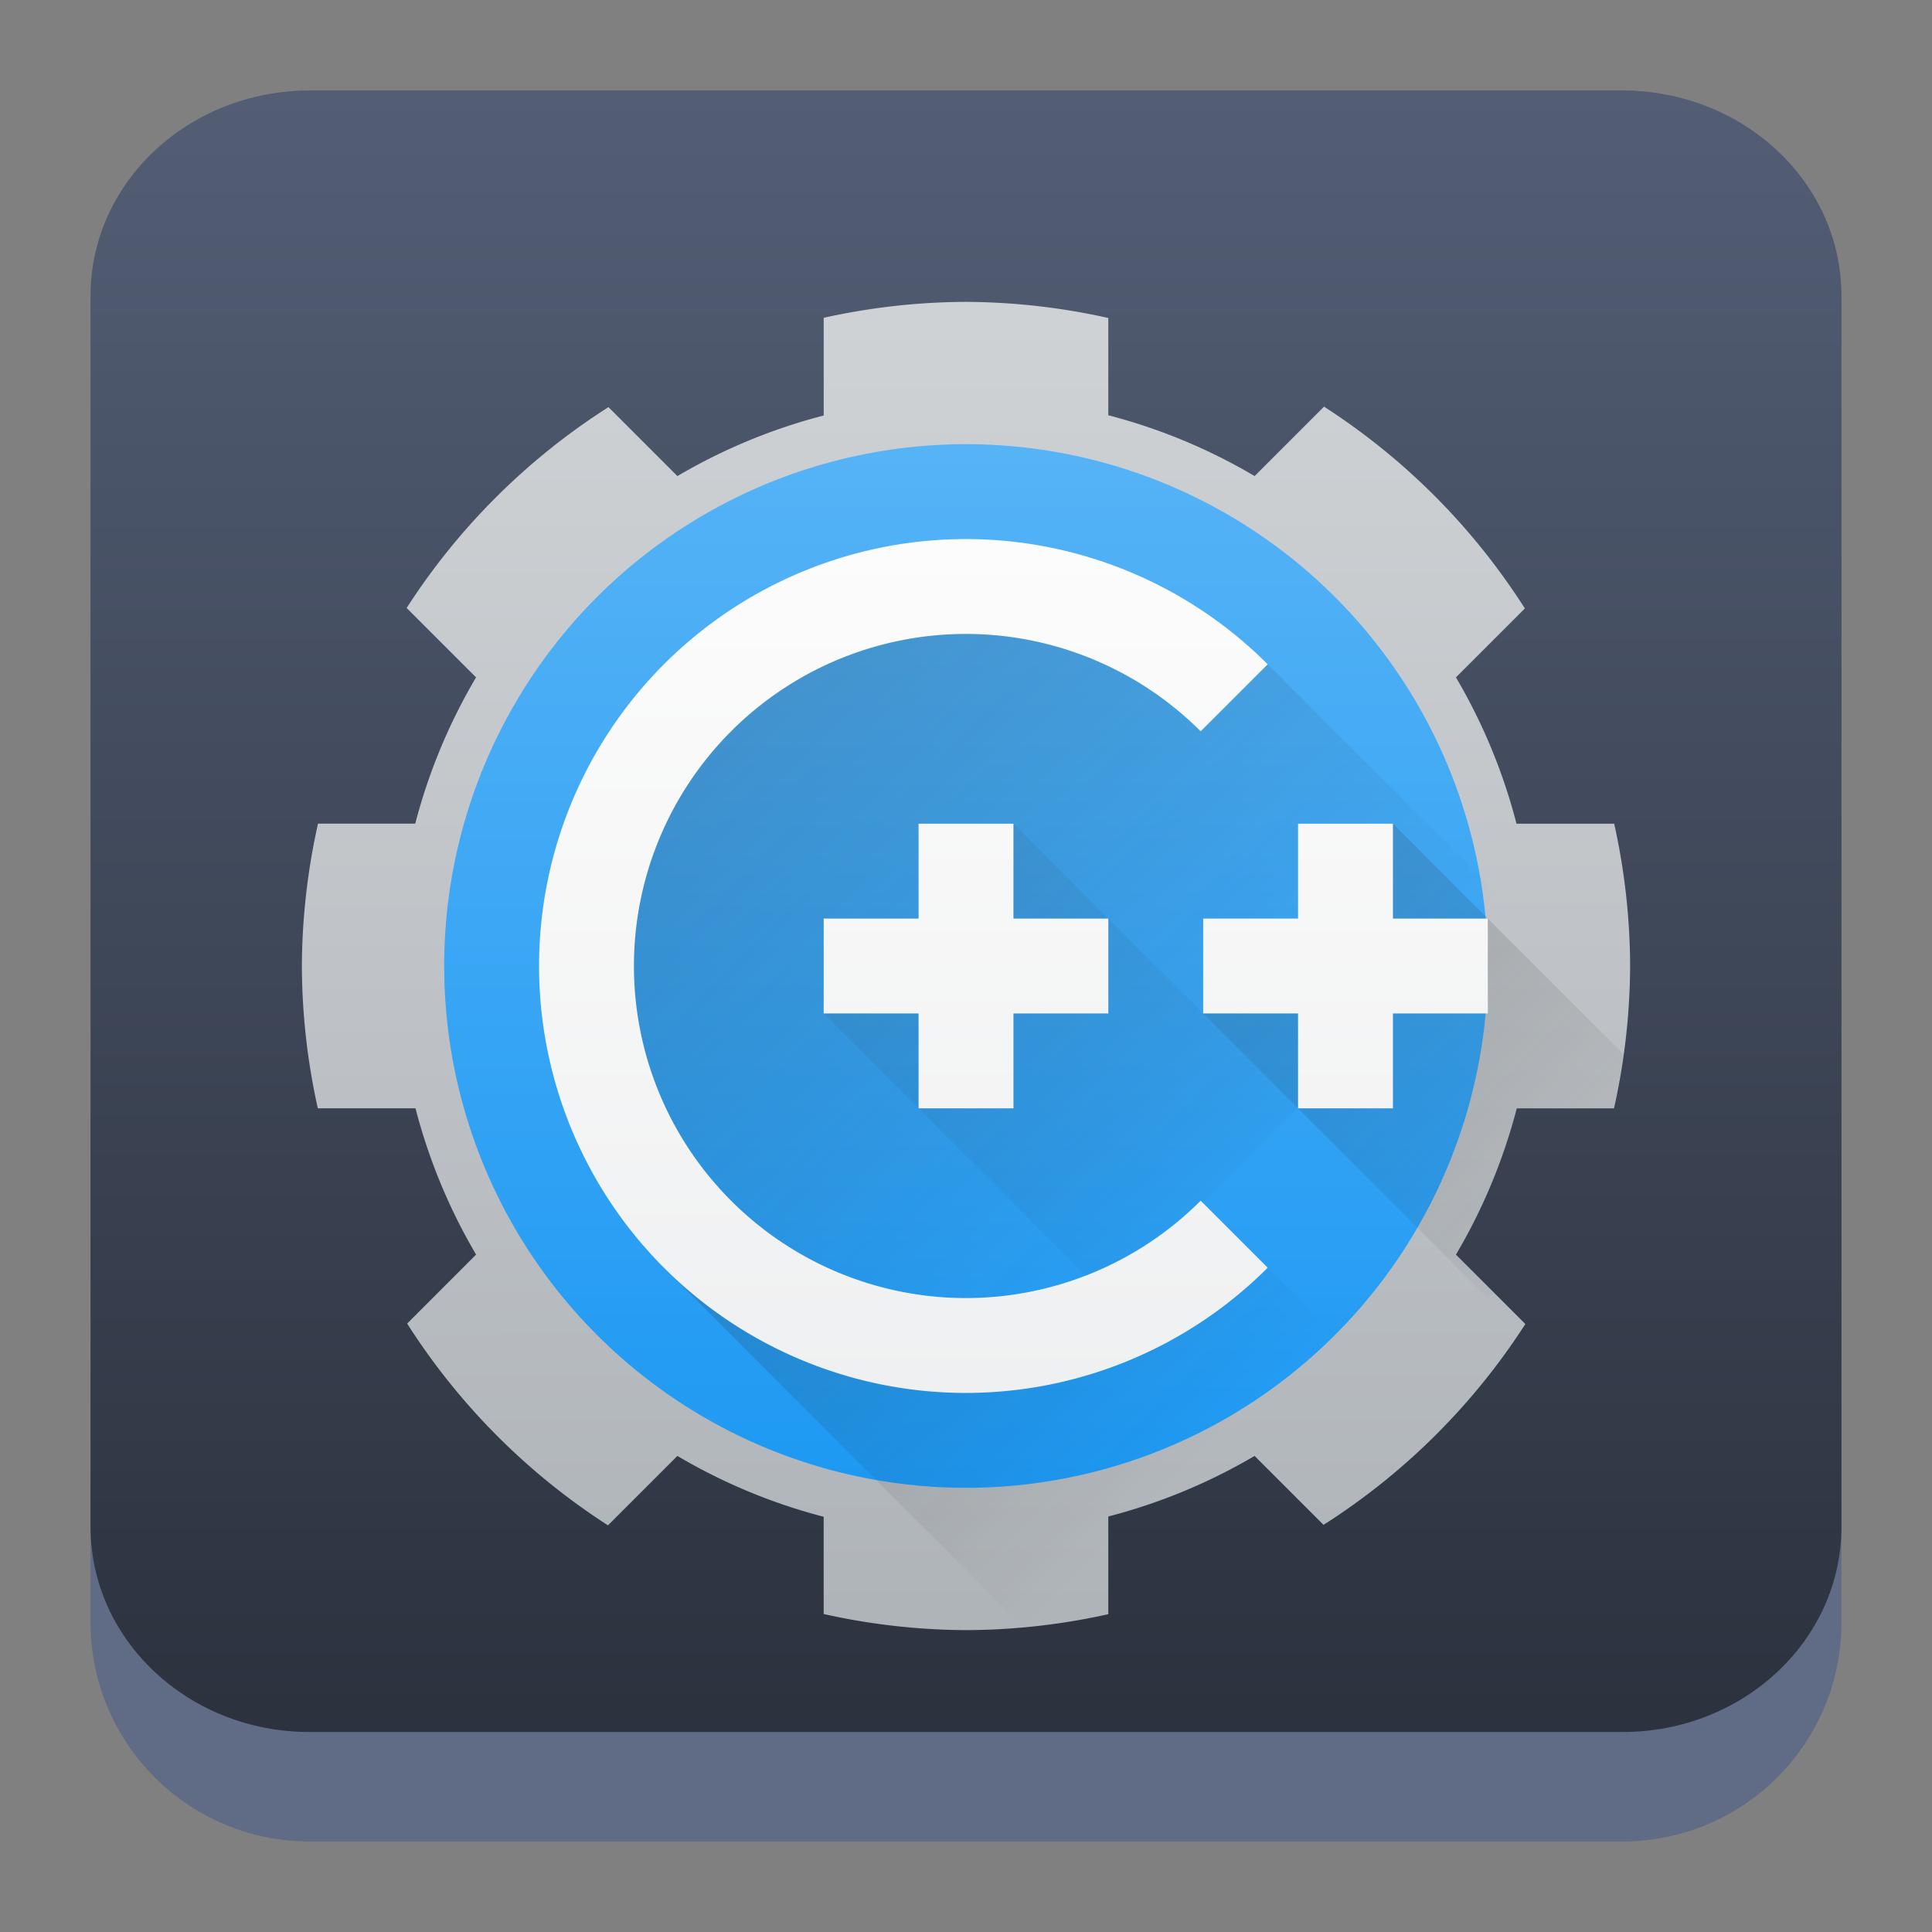 <?xml version="1.0" encoding="UTF-8" standalone="no"?>
<svg
   width="64"
   height="64"
   version="1.1"
   id="svg23117"
   sodipodi:docname="pattern-c-devel.svg"
   inkscape:version="1.2.1 (9c6d41e410, 2022-07-14)"
   xmlns:inkscape="http://www.inkscape.org/namespaces/inkscape"
   xmlns:sodipodi="http://sodipodi.sourceforge.net/DTD/sodipodi-0.dtd"
   xmlns:xlink="http://www.w3.org/1999/xlink"
   xmlns="http://www.w3.org/2000/svg"
   xmlns:svg="http://www.w3.org/2000/svg">
  <rect width="100%" height="100%" fill="#808080" stroke="none"/>
  <sodipodi:namedview
     id="namedview23119"
     pagecolor="#ffffff"
     bordercolor="#666666"
     borderopacity="1.0"
     inkscape:showpageshadow="2"
     inkscape:pageopacity="0.0"
     inkscape:pagecheckerboard="0"
     inkscape:deskcolor="#d1d1d1"
     showgrid="false"
     inkscape:zoom="4.9166667"
     inkscape:cx="24.508474"
     inkscape:cy="24.508474"
     inkscape:window-width="1920"
     inkscape:window-height="1002"
     inkscape:window-x="0"
     inkscape:window-y="0"
     inkscape:window-maximized="1"
     inkscape:current-layer="svg23117" />
  <defs
     id="defs23105">
    <linearGradient
       id="a"
       y1="547.634"
       y2="499.679"
       x2="388.865"
       gradientUnits="userSpaceOnUse"
       gradientTransform="translate(-453.044,-539.815)"
       x1="428.816">
      <stop
         stop-color="#2a2c2f"
         id="stop23090" />
      <stop
         offset="1"
         stop-color="#536161"
         id="stop23092" />
    </linearGradient>
    <linearGradient
       id="b"
       y1="44"
       y2="12"
       x2="14"
       gradientUnits="userSpaceOnUse"
       x1="36"
       gradientTransform="translate(-68.474,-40.015)">
      <stop
         stop-color="#536161"
         style="stop-color:#bfc9c9;stop-opacity:1"
         id="stop23095" />
      <stop
         offset="1"
         stop-color="#f4f5f5"
         style="stop-color:#fbfbfb;stop-opacity:1"
         id="stop23097" />
    </linearGradient>
    <linearGradient
       id="c"
       y1="527.014"
       x1="406.501"
       y2="539.825"
       x2="419.974"
       gradientUnits="userSpaceOnUse"
       gradientTransform="translate(-453.044,-539.815)">
      <stop
         stop-color="#292c2f"
         id="stop23100" />
      <stop
         offset="1"
         stop-opacity="0"
         id="stop23102" />
    </linearGradient>
    <linearGradient
       inkscape:collect="always"
       xlink:href="#linearGradient22063"
       id="linearGradient22065"
       x1="-14"
       y1="6"
       x2="-14"
       y2="-10"
       gradientUnits="userSpaceOnUse"
       gradientTransform="matrix(3.625,0,0,3.625,82.75,39.25)" />
    <linearGradient
       inkscape:collect="always"
       id="linearGradient22063">
      <stop
         style="stop-color:#292f3a;stop-opacity:1;"
         offset="0"
         id="stop22059" />
      <stop
         style="stop-color:#535e75;stop-opacity:1;"
         offset="1"
         id="stop22061" />
    </linearGradient>
    <linearGradient
       gradientTransform="matrix(1.418,0,0,1.418,-0.973,0.333)"
       id="b-3"
       y1="23.775"
       x1="22.54"
       y2="35.804"
       x2="35.771"
       gradientUnits="userSpaceOnUse">
      <stop
         stop-color="#292c2f"
         id="stop12" />
      <stop
         offset="1"
         stop-color="#292c2f"
         stop-opacity="0"
         id="stop14" />
    </linearGradient>
    <linearGradient
       xlink:href="#linearGradient4564"
       id="linearGradient4570"
       x1="18.653"
       y1="20.191"
       x2="7.432"
       y2="8.525"
       gradientUnits="userSpaceOnUse"
       gradientTransform="matrix(1,0,0,1.158,8,3.145)" />
    <linearGradient
       id="linearGradient4564">
      <stop
         style="stop-color:#ffa92d;stop-opacity:1;"
         offset="0"
         id="stop4566" />
      <stop
         style="stop-color:#ffc169;stop-opacity:1"
         offset="1"
         id="stop4568" />
    </linearGradient>
    <linearGradient
       xlink:href="#linearGradient4574"
       id="linearGradient4580"
       x1="28.615"
       y1="21.502"
       x2="39.94"
       y2="10.118"
       gradientUnits="userSpaceOnUse"
       gradientTransform="matrix(1,0,0,1.158,8,3.145)" />
    <linearGradient
       id="linearGradient4574">
      <stop
         style="stop-color:#bf4231;stop-opacity:1;"
         offset="0"
         id="stop4576" />
      <stop
         style="stop-color:#f58273;stop-opacity:1"
         offset="1"
         id="stop4578" />
    </linearGradient>
    <linearGradient
       xlink:href="#linearGradient4590"
       id="linearGradient4596"
       x1="33.241"
       y1="30.191"
       x2="40.393"
       y2="37.416"
       gradientUnits="userSpaceOnUse"
       gradientTransform="matrix(1,0,0,1.158,8,3.145)" />
    <linearGradient
       id="linearGradient4590">
      <stop
         id="stop4594"
         offset="0"
         style="stop-color:#54d883;stop-opacity:1" />
      <stop
         id="stop4592"
         offset="1"
         style="stop-color:#3bb566;stop-opacity:1;" />
    </linearGradient>
    <linearGradient
       xlink:href="#linearGradient4582"
       id="linearGradient4588"
       x1="19.831"
       y1="26.561"
       x2="9.69"
       y2="37.881"
       gradientUnits="userSpaceOnUse"
       gradientTransform="matrix(1,0,0,1.158,8,3.145)" />
    <linearGradient
       id="linearGradient4582">
      <stop
         id="stop4586"
         offset="0"
         style="stop-color:#7cbcec;stop-opacity:1" />
      <stop
         id="stop4584"
         offset="1"
         style="stop-color:#3b85b5;stop-opacity:1;" />
    </linearGradient>
    <linearGradient
       xlink:href="#linearGradient4626"
       id="linearGradient4632"
       x1="23.693"
       y1="21.277"
       x2="34.937"
       y2="32.522"
       gradientUnits="userSpaceOnUse"
       gradientTransform="matrix(1.1,0,0,1.1,5.6,4.535)" />
    <linearGradient
       id="linearGradient4626">
      <stop
         style="stop-color:#000000;stop-opacity:1;"
         offset="0"
         id="stop4628" />
      <stop
         style="stop-color:#000000;stop-opacity:0;"
         offset="1"
         id="stop4630" />
    </linearGradient>
    <linearGradient
       xlink:href="#linearGradient4598"
       id="linearGradient4604"
       x1="27.197"
       y1="33.475"
       x2="21.366"
       y2="14.901"
       gradientUnits="userSpaceOnUse"
       gradientTransform="matrix(1.1,0,0,1.32,5.6,-0.745)" />
    <linearGradient
       id="linearGradient4598">
      <stop
         style="stop-color:#172525;stop-opacity:1;"
         offset="0"
         id="stop4600" />
      <stop
         style="stop-color:#334545;stop-opacity:1"
         offset="1"
         id="stop4602" />
    </linearGradient>
    <linearGradient
       xlink:href="#linearGradient4656"
       id="linearGradient4662"
       x1="19.025"
       y1="15.232"
       x2="29.946"
       y2="31.765"
       gradientUnits="userSpaceOnUse"
       gradientTransform="matrix(1.1,0,0,1.1,6.7,4.535)" />
    <linearGradient
       id="linearGradient4656">
      <stop
         style="stop-color:#ffffff;stop-opacity:1;"
         offset="0"
         id="stop4658" />
      <stop
         style="stop-color:#536161;stop-opacity:1"
         offset="1"
         id="stop4660" />
    </linearGradient>
    <linearGradient
       id="c-3"
       gradientTransform="matrix(-1.518,-0.407,0.407,-1.518,-23.045,75.043)"
       gradientUnits="userSpaceOnUse"
       x1="-27.383"
       x2="-20.311"
       y1="21.553"
       y2="47.946">
      <stop
         offset="0"
         stop-color="#afb4b9"
         id="stop204" />
      <stop
         offset="1"
         stop-color="#cfd2d5"
         id="stop206" />
    </linearGradient>
    <linearGradient
       id="d"
       gradientUnits="userSpaceOnUse"
       x1="16"
       x2="16"
       y1="27"
       y2="5"
       gradientTransform="matrix(1.571,0,0,1.571,6.857,6.857)">
      <stop
         offset="0"
         stop-color="#1d99f3"
         id="stop193" />
      <stop
         offset="1"
         stop-color="#56b3f6"
         id="stop195" />
    </linearGradient>
    <linearGradient
       id="e"
       gradientUnits="userSpaceOnUse"
       x1="11"
       x2="20.947"
       xlink:href="#a-6"
       y1="11"
       y2="20.947"
       gradientTransform="matrix(1.571,0,0,1.571,6.857,6.857)" />
    <linearGradient
       id="a-6">
      <stop
         offset="0"
         stop-color="#292c2f"
         id="stop187" />
      <stop
         offset="1"
         stop-color="#0e0f10"
         stop-opacity="0"
         id="stop189" />
    </linearGradient>
    <linearGradient
       id="f"
       gradientUnits="userSpaceOnUse"
       x1="23"
       x2="30"
       xlink:href="#a-6"
       y1="15"
       y2="22"
       gradientTransform="matrix(1.571,0,0,1.571,6.857,6.857)" />
    <linearGradient
       id="g"
       gradientUnits="userSpaceOnUse"
       x1="24"
       x2="24"
       xlink:href="#b-7"
       y1="25"
       y2="7"
       gradientTransform="matrix(1.571,0,0,1.571,6.857,6.857)" />
    <linearGradient
       id="b-7">
      <stop
         offset="0"
         stop-color="#eff0f1"
         id="stop182" />
      <stop
         offset="1"
         stop-color="#fcfcfc"
         id="stop184" />
    </linearGradient>
    <linearGradient
       id="h"
       gradientUnits="userSpaceOnUse"
       x1="15"
       x2="22"
       xlink:href="#a-6"
       y1="15"
       y2="22"
       gradientTransform="matrix(1.571,0,0,1.571,6.857,6.857)" />
    <linearGradient
       id="i"
       gradientUnits="userSpaceOnUse"
       x1="16"
       x2="16"
       xlink:href="#b-7"
       y1="25"
       y2="7"
       gradientTransform="matrix(1.571,0,0,1.571,6.857,6.857)" />
    <linearGradient
       id="j"
       gradientUnits="userSpaceOnUse"
       x1="9.636"
       x2="17.272"
       xlink:href="#a-6"
       y1="22.364"
       y2="30"
       gradientTransform="matrix(1.571,0,0,1.571,6.857,6.857)" />
    <linearGradient
       id="k"
       gradientUnits="userSpaceOnUse"
       x1="7"
       x2="7"
       xlink:href="#b-7"
       y1="25"
       y2="7"
       gradientTransform="matrix(1.571,0,0,1.571,6.857,6.857)" />
  </defs>
  <path
     d="M 3,10.25 C 3,6.246 6.246,3 10.25,3 h 43.5 c 4.004,0 7.25,3.246 7.25,7.25 v 43.5 c 0,4.004 -3.246,7.25 -7.25,7.25 H 10.25 C 6.246,61 3,57.754 3,53.75 Z"
     id="path736"
     style="fill:#606c86;fill-opacity:1;stroke-width:3.625" />
  <path
     d="M 3,9.797 C 3,6.043 6.246,3 10.25,3 h 43.5 c 4.004,0 7.25,3.043 7.25,6.797 v 40.781 c 0,3.754 -3.246,6.797 -7.25,6.797 H 10.25 C 6.246,57.375 3,54.332 3,50.578 Z"
     id="path738"
     style="fill:url(#linearGradient22065);fill-opacity:1;stroke-width:3.625" />
  <path
     d="M 32,10 A 22,22 0 0 0 27.286,10.528 v 3.236 a 18.857,18.857 0 0 0 -4.846,2.007 L 20.156,13.487 a 22,22 0 0 0 -6.685,6.653 l 2.299,2.299 a 18.857,18.857 0 0 0 -2.015,4.846 H 10.534 A 22,22 0 0 0 10,32 a 22,22 0 0 0 0.528,4.714 h 3.236 a 18.857,18.857 0 0 0 2.007,4.846 L 13.487,43.844 a 22,22 0 0 0 6.653,6.685 l 2.299,-2.299 a 18.857,18.857 0 0 0 4.846,2.015 v 3.221 A 22,22 0 0 0 32,54 21.995,21.995 0 0 0 36.714,53.472 v -3.236 a 18.857,18.857 0 0 0 4.846,-2.007 L 43.844,50.513 a 22,22 0 0 0 6.685,-6.653 l -2.299,-2.299 a 18.857,18.857 0 0 0 2.015,-4.846 h 3.221 A 22,22 0 0 0 54,32 21.995,21.995 0 0 0 53.472,27.286 H 50.236 A 18.857,18.857 0 0 0 48.23,22.439 L 50.513,20.156 a 22,22 0 0 0 -6.653,-6.685 l -2.299,2.299 A 18.857,18.857 0 0 0 36.714,13.756 V 10.534 A 22,22 0 0 0 32,10 Z"

     id="path209"
     style="fill:url(#c-3);stroke-width:1.571" />
  <circle
     cx="32"
     cy="32"

     r="17.286"
     id="circle211"
     style="fill:url(#d);stroke-width:1.571" />
  <path
     d="M 32,19.429 A 12.571,12.571 0 0 0 19.429,32 12.571,12.571 0 0 0 32,44.571 12.571,12.571 0 0 0 43.445,37.159 L 43,36.714 36.714,43 27.286,33.571 30.429,30.429 33.571,27.286 39.857,33.571 43,30.429 l 1.243,-1.243 a 12.571,12.571 0 0 0 -0.163,-0.654 l 0.409,0.409 1.655,-1.655 5.484,5.484 2.148,2.148 a 22,22 0 0 0 0.11,-1.018 L 52.429,32.442 41.994,22.007 40.885,23.115 A 12.571,12.571 0 0 0 32,19.429 Z"

     opacity="0.2"
     id="path213"
     style="fill:url(#e);stroke-width:1.571" />
  <path
     d="M 46.143,27.286 43,30.429 39.857,33.571 49.286,43 49.476,42.81 48.23,41.561 a 18.857,18.857 0 0 0 2.015,-4.846 h 3.223 a 22,22 0 0 0 0.31,-1.796 z m 7.304,9.493 a 22,22 0 0 1 -0.432,1.587 22,22 0 0 0 0.432,-1.587 z m -0.432,1.587 a 22,22 0 0 1 -0.338,1.028 22,22 0 0 0 0.338,-1.028 z m -0.338,1.028 a 22,22 0 0 1 -0.132,0.346 l 0.028,-0.027 a 22,22 0 0 0 0.104,-0.319 z"

     opacity="0.2"
     id="path215"
     style="fill:url(#f);stroke-width:1.571" />
  <path
     d="m 43,27.286 v 3.143 h -3.143 v 3.143 H 43 v 3.143 h 3.143 v -3.143 h 3.143 v -3.143 h -3.143 v -3.143 z"

     id="path217"
     style="fill:url(#g);stroke-width:1.571" />
  <path
     d="M 27.286,33.571 36.714,43 43,36.714 33.571,27.286 30.429,30.429 Z"

     opacity="0.2"
     id="path219"
     style="fill:url(#h);stroke-width:1.571" />
  <path
     d="m 30.429,27.286 v 3.143 h -3.143 v 3.143 h 3.143 v 3.143 h 3.143 v -3.143 h 3.143 v -3.143 h -3.143 v -3.143 z"

     id="path221"
     style="fill:url(#i);stroke-width:1.571" />
  <path
     d="M 41.429,41.429 28.857,44.571 22.001,41.999 33.897,53.899 A 22,22 0 0 0 36.714,53.472 v -3.236 a 18.857,18.857 0 0 0 4.846,-2.007 L 43.844,50.513 a 22,22 0 0 0 3.693,-2.976 z M 36.714,53.472 a 22,22 0 0 0 1.568,-0.429 22,22 0 0 1 -1.568,0.429 z m 1.568,-0.429 A 22,22 0 0 0 39.31,52.705 22,22 0 0 1 38.283,53.043 Z m 1.028,-0.338 a 22,22 0 0 0 1.001,-0.383 22,22 0 0 1 -1.001,0.383 z m 1.001,-0.383 a 22,22 0 0 0 1.053,-0.46 22,22 0 0 1 -1.053,0.46 z m 1.053,-0.46 a 22,22 0 0 0 0.949,-0.482 22,22 0 0 1 -0.949,0.482 z m 0.949,-0.482 a 22,22 0 0 0 1.411,-0.795 22,22 0 0 1 -1.411,0.795 z"

     opacity="0.2"
     id="path223"
     style="fill:url(#j);stroke-width:1.571" />
  <path
     d="M 32,17.857 A 14.143,14.143 0 0 0 17.857,32 14.143,14.143 0 0 0 32,46.143 14.143,14.143 0 0 0 41.994,41.994 L 39.774,39.774 A 11,11 0 0 1 32,43 11,11 0 0 1 21,32 11,11 0 0 1 32,21 a 11,11 0 0 1 7.774,3.226 l 2.22,-2.22 A 14.143,14.143 0 0 0 32,17.857 Z"

     id="path225"
     style="fill:url(#k);stroke-width:1.571" />
</svg>
